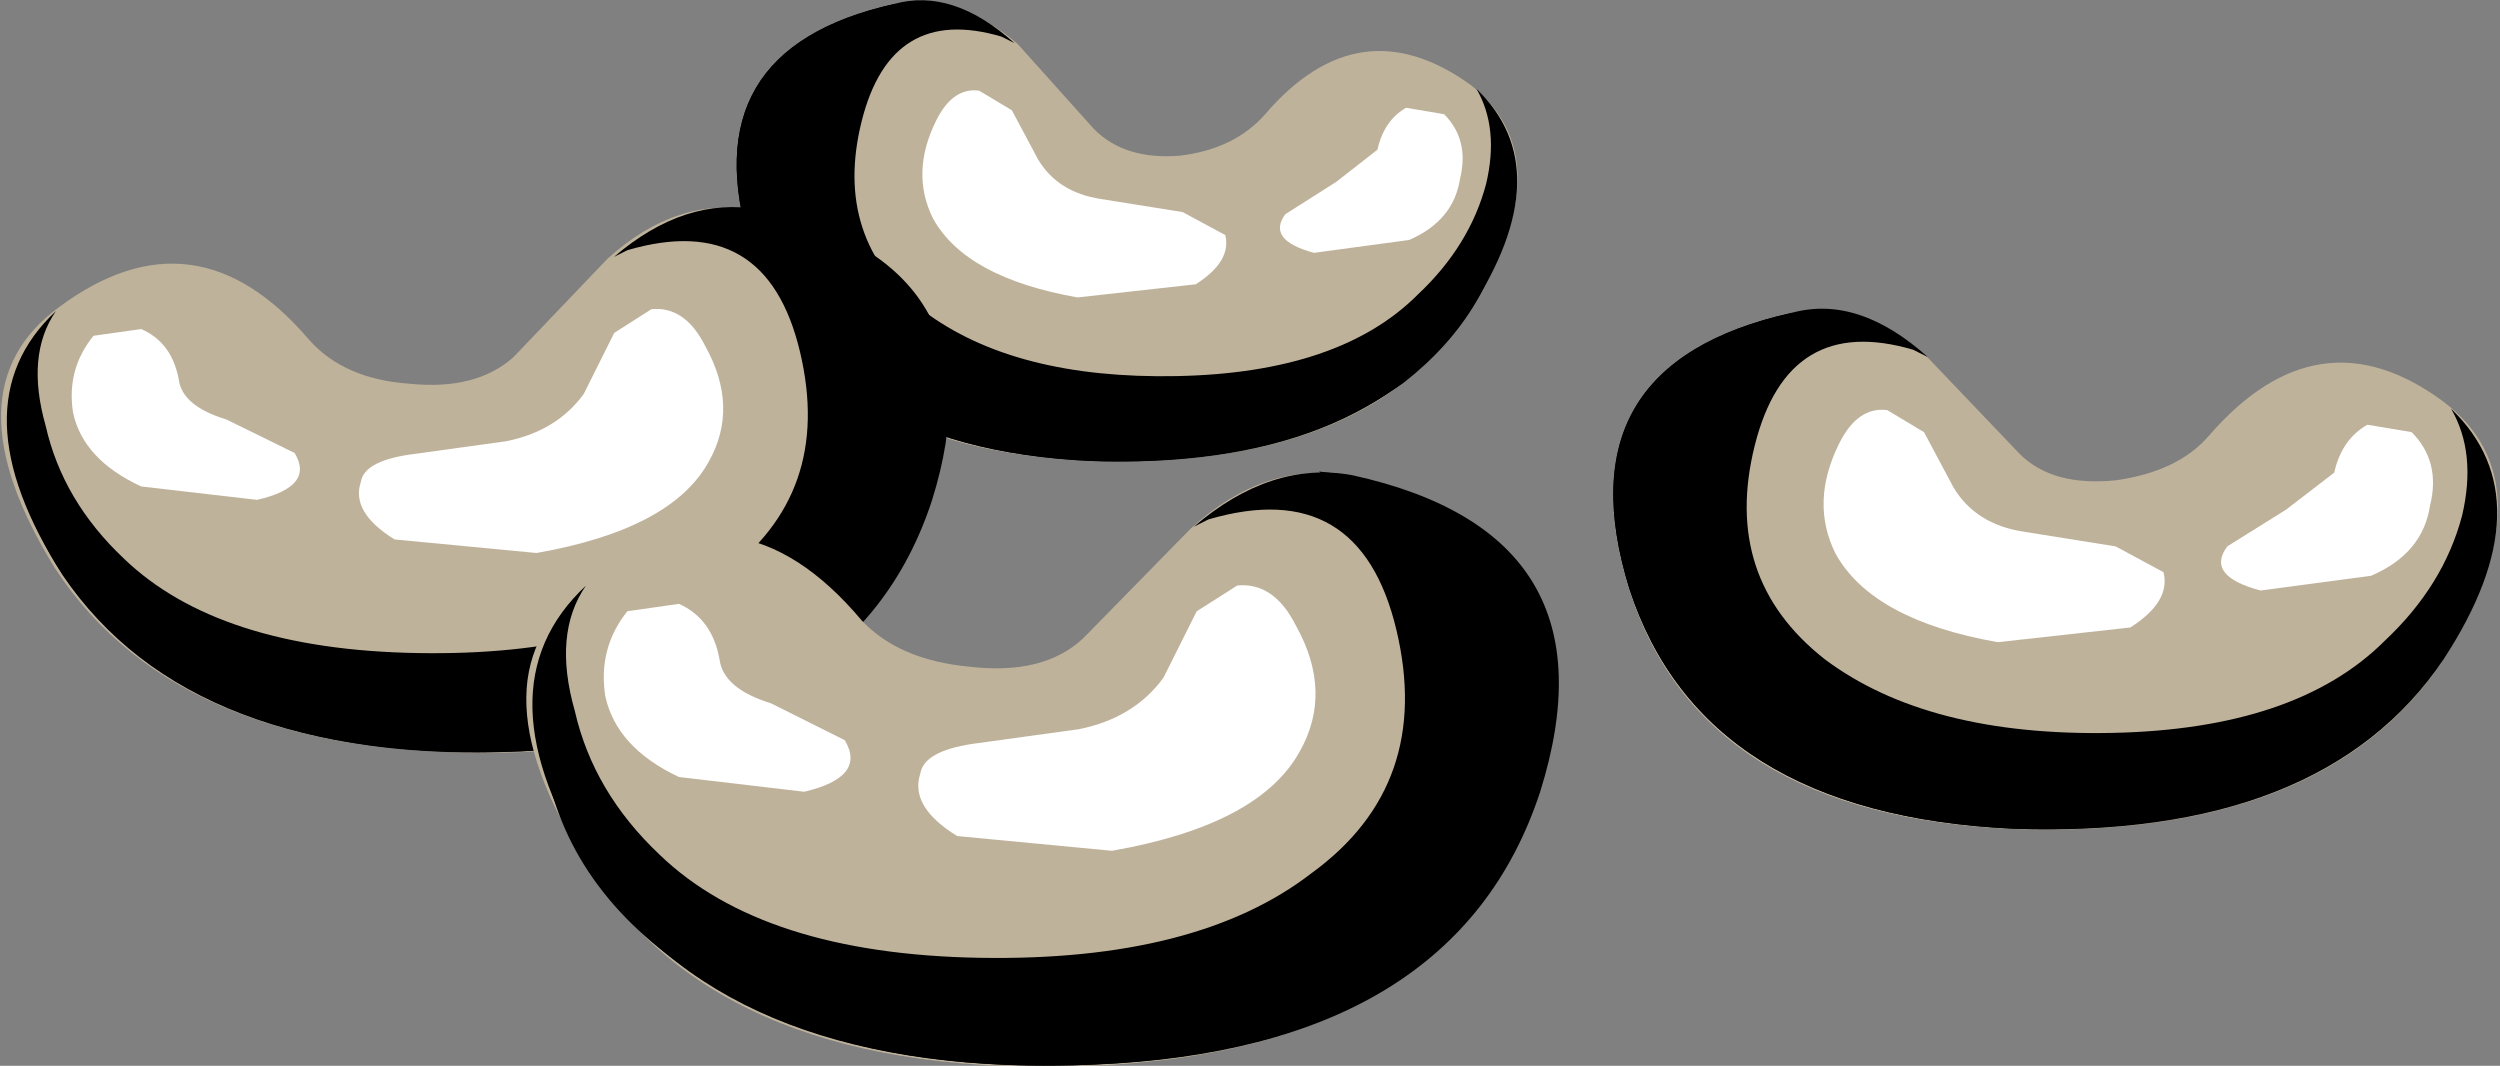 <?xml version="1.0" encoding="UTF-8" standalone="no"?>
<svg xmlns:xlink="http://www.w3.org/1999/xlink" height="24.3px" width="57.0px" xmlns="http://www.w3.org/2000/svg">
  <rect width="100%" height="100%" fill="#808080" stroke="none"/>
  <g transform="matrix(1.0, 0.0, 0.0, 1.0, 0.0, 0.0)">
    <use height="10.45" transform="matrix(1.0, 0.0, 0.0, 1.0, 16.8, 0.05)" width="17.8" xlink:href="#shape0"/>
    <use height="6.25" transform="matrix(1.68, 0.0, 0.0, 1.68, 16.816, 0.016)" width="10.6" xlink:href="#sprite0"/>
    <use height="6.2" transform="matrix(1.68, 0.0, 0.0, 1.68, 16.816, 0.1)" width="10.45" xlink:href="#sprite1"/>
    <use height="2.1" transform="matrix(1.68, 0.0, 0.0, 1.68, 29.15, 2.3)" width="2.5" xlink:href="#sprite2"/>
    <use height="2.85" transform="matrix(1.68, 0.0, 0.0, 1.68, 21.05, 2.066)" width="4.1" xlink:href="#sprite3"/>
    <use height="14.45" transform="matrix(1.0, 0.0, 0.0, 1.0, 0.0, 2.7)" width="32.4" xlink:href="#shape5"/>
    <use height="7.4" transform="matrix(1.68, 0.0, 0.0, 1.68, 0.098, 4.7)" width="12.8" xlink:href="#sprite4"/>
    <use height="7.35" transform="matrix(1.68, 0.0, 0.0, 1.68, 0.35, 4.784)" width="12.65" xlink:href="#sprite5"/>
    <use height="2.5" transform="matrix(1.68, 0.0, 0.0, 1.68, 1.666, 7.35)" width="3.1" xlink:href="#sprite6"/>
    <use height="3.4" transform="matrix(1.68, 0.0, 0.0, 1.68, 8.15, 7.05)" width="4.95" xlink:href="#sprite7"/>
    <use height="11.8" transform="matrix(1.0, 0.0, 0.0, 1.0, 2.65, 7.1)" width="54.3" xlink:href="#shape10"/>
    <use height="7.05" transform="matrix(1.68, 0.0, 0.0, 1.68, 36.816, 7.05)" width="12.0" xlink:href="#sprite8"/>
    <use height="7.0" transform="matrix(1.68, 0.0, 0.0, 1.68, 36.816, 7.134)" width="11.8" xlink:href="#sprite9"/>
    <use height="2.4" transform="matrix(1.68, 0.0, 0.0, 1.68, 50.616, 9.516)" width="2.9" xlink:href="#sprite10"/>
    <use height="3.2" transform="matrix(1.68, 0.0, 0.0, 1.68, 41.6, 9.35)" width="4.6" xlink:href="#sprite11"/>
    <use height="14.3" transform="matrix(1.0, 0.0, 0.0, 1.0, 12.0, 10.0)" width="42.5" xlink:href="#shape11"/>
    <use height="8.05" transform="matrix(1.68, 0.0, 0.0, 1.68, 12.098, 10.75)" width="13.95" xlink:href="#sprite12"/>
    <use height="8.05" transform="matrix(1.68, 0.0, 0.0, 1.68, 12.35, 10.75)" width="13.75" xlink:href="#sprite13"/>
    <use height="2.75" transform="matrix(1.68, 0.0, 0.0, 1.68, 13.8, 13.6)" width="3.35" xlink:href="#sprite14"/>
    <use height="3.7" transform="matrix(1.68, 0.0, 0.0, 1.68, 20.9, 13.35)" width="5.4" xlink:href="#sprite15"/>
    <use height="3.6" transform="matrix(1.0, 0.0, 0.0, 1.0, 14.85, 14.15)" width="13.65" xlink:href="#shape13"/>
  </g>
  <defs>
    <g id="shape0" transform="matrix(1.0, 0.0, 0.0, 1.0, -16.8, -0.05)">
      <path d="M33.55 1.95 Q35.65 3.65 33.55 7.0 31.2 10.75 24.8 10.5 18.6 10.25 17.15 5.75 15.7 1.2 20.45 0.1 21.85 -0.15 23.2 1.0 L24.95 2.95 Q25.65 3.65 26.9 3.55 28.15 3.4 28.85 2.6 31.0 0.1 33.55 1.95" fill="#bfb29b" fill-rule="evenodd" stroke="none"/>
    </g>
    <g id="sprite0" transform="matrix(1.0, 0.0, 0.0, 1.0, 0.05, 0.05)">
      <use height="7.05" transform="matrix(0.883, 0.0, 0.0, 0.886, -0.044, -0.05)" width="12.0" xlink:href="#shape1"/>
    </g>
    <g id="shape1" transform="matrix(1.0, 0.0, 0.0, 1.0, 0.05, 0.0)">
      <path d="M11.2 4.75 Q9.55 7.2 5.35 7.05 1.15 6.85 0.15 3.8 -0.8 0.75 2.35 0.05 3.25 -0.2 4.2 0.65 L4.0 0.55 Q2.3 0.05 1.85 1.85 1.4 3.65 2.8 4.75 4.2 5.8 6.7 5.75 9.2 5.7 10.4 4.5 11.2 3.75 11.45 2.8 11.65 1.95 11.3 1.35 12.6 2.6 11.2 4.75" fill="#000000" fill-rule="evenodd" stroke="none"/>
    </g>
    <g id="sprite1" transform="matrix(1.0, 0.0, 0.0, 1.0, 0.05, 0.0)">
      <use height="7.0" transform="matrix(0.886, 0.0, 0.0, 0.886, -0.044, -0.006)" width="11.8" xlink:href="#shape2"/>
    </g>
    <g id="shape2" transform="matrix(1.0, 0.0, 0.0, 1.0, 0.05, -0.05)">
      <path d="M10.15 5.85 Q8.35 7.15 5.35 7.05 1.15 6.85 0.15 3.8 -0.8 0.75 2.35 0.05 L2.6 0.05 Q-0.1 0.8 0.7 3.65 1.1 5.15 2.8 5.9 4.55 6.7 7.25 6.45 8.9 6.3 10.25 5.1 L11.75 3.15 Q11.55 4.75 10.15 5.85" fill="#000000" fill-rule="evenodd" stroke="none"/>
    </g>
    <g id="sprite2" transform="matrix(1.0, 0.0, 0.0, 1.0, 0.0, 0.0)">
      <use height="2.4" transform="matrix(0.862, 0.0, 0.0, 0.875, 0.007, 0.006)" width="2.9" xlink:href="#shape3"/>
    </g>
    <g id="shape3" transform="matrix(1.0, 0.0, 0.0, 1.0, 0.05, 0.05)">
      <path d="M1.5 0.7 Q1.6 0.25 1.95 0.05 L2.55 0.15 Q2.95 0.55 2.8 1.15 2.7 1.8 2.0 2.1 L0.5 2.3 Q-0.25 2.1 0.05 1.7 L0.85 1.2 1.5 0.7" fill="#ffffff" fill-rule="evenodd" stroke="none"/>
    </g>
    <g id="sprite3" transform="matrix(1.0, 0.0, 0.0, 1.0, 0.0, 0.05)">
      <use height="3.2" transform="matrix(0.891, 0.0, 0.0, 0.891, 0.0, -0.05)" width="4.6" xlink:href="#shape4"/>
    </g>
    <g id="shape4" transform="matrix(1.0, 0.0, 0.0, 1.0, 0.0, 0.0)">
      <path d="M4.6 2.2 Q4.7 2.6 4.15 2.95 L2.35 3.15 Q0.65 2.85 0.15 1.95 -0.2 1.25 0.2 0.45 0.45 -0.05 0.85 0.0 L1.35 0.3 1.75 1.05 Q2.05 1.55 2.7 1.65 L3.95 1.85 4.6 2.2" fill="#ffffff" fill-rule="evenodd" stroke="none"/>
    </g>
    <g id="shape5" transform="matrix(1.0, 0.0, 0.0, 1.0, 0.0, -2.7)">
      <path d="M22.7 2.7 L23.55 3.9 Q24.05 4.8 25.4 4.95 26.45 5.05 25.3 5.15 L23.55 4.8 Q22.25 4.2 22.1 3.4 22.0 2.55 22.7 2.7" fill="#ffffff" fill-rule="evenodd" stroke="none"/>
      <path d="M32.0 2.85 L32.35 2.8 32.35 3.3 Q32.2 3.8 31.7 3.8 L32.0 2.85" fill="#ffffff" fill-rule="evenodd" stroke="none"/>
      <path d="M31.1 4.15 L31.25 4.3 30.95 4.65 Q29.75 4.95 31.1 4.15" fill="#ffffff" fill-rule="evenodd" stroke="none"/>
      <path d="M26.55 5.05 Q26.9 4.95 26.9 5.2 L26.55 5.5 26.2 5.3 26.55 5.05" fill="#ffffff" fill-rule="evenodd" stroke="none"/>
      <path d="M1.25 12.95 Q-1.25 8.9 1.35 7.0 4.45 4.7 7.05 7.75 7.85 8.65 9.35 8.75 10.85 8.9 11.7 8.15 L13.85 5.9 Q15.45 4.45 17.25 4.8 22.85 6.0 21.2 11.35 19.4 16.8 11.85 17.15 4.15 17.4 1.25 12.95" fill="#bfb29b" fill-rule="evenodd" stroke="none"/>
    </g>
    <g id="sprite4" transform="matrix(1.0, 0.0, 0.0, 1.0, 0.15, 0.0)">
      <use height="8.05" transform="matrix(0.918, 0.0, 0.0, 0.919, -0.138, 0.0)" width="13.95" xlink:href="#shape6"/>
    </g>
    <g id="shape6" transform="matrix(1.0, 0.0, 0.0, 1.0, 0.15, 0.0)">
      <path d="M11.0 0.05 Q14.65 0.85 13.55 4.35 12.4 7.85 7.5 8.05 2.6 8.25 0.7 5.45 -0.9 2.95 0.6 1.55 0.15 2.2 0.45 3.25 0.7 4.35 1.6 5.2 3.0 6.55 5.95 6.6 8.9 6.65 10.45 5.45 12.1 4.25 11.6 2.15 11.1 0.05 9.05 0.65 L8.85 0.75 Q9.9 -0.15 11.0 0.05" fill="#000000" fill-rule="evenodd" stroke="none"/>
    </g>
    <g id="sprite5" transform="matrix(1.0, 0.0, 0.0, 1.0, 0.0, -0.05)">
      <use height="7.35" transform="matrix(1.0, 0.0, 0.0, 1.0, 0.0, 0.05)" width="12.65" xlink:href="#shape7"/>
    </g>
    <g id="shape7" transform="matrix(1.0, 0.0, 0.0, 1.0, 0.0, -0.05)">
      <path d="M9.8 0.05 L10.05 0.05 Q13.4 0.75 12.4 3.95 11.35 7.2 6.85 7.4 3.65 7.55 1.75 6.15 0.25 5.0 0.0 3.35 0.35 4.35 1.6 5.35 3.1 6.6 4.85 6.75 7.7 7.05 9.6 6.2 11.35 5.4 11.8 3.85 12.65 0.9 9.8 0.05" fill="#000000" fill-rule="evenodd" stroke="none"/>
    </g>
    <g id="sprite6" transform="matrix(1.0, 0.0, 0.0, 1.0, 0.05, 0.0)">
      <use height="2.75" transform="matrix(0.925, 0.0, 0.0, 0.909, -0.05, 0.0)" width="3.35" xlink:href="#shape8"/>
    </g>
    <g id="shape8" transform="matrix(1.0, 0.0, 0.0, 1.0, 0.0, 0.0)">
      <path d="M1.55 0.85 Q1.6 1.25 2.25 1.45 L3.25 1.95 Q3.55 2.45 2.7 2.65 L1.0 2.45 Q0.15 2.05 0.0 1.35 -0.1 0.7 0.3 0.2 L1.0 0.1 Q1.45 0.3 1.55 0.85" fill="#ffffff" fill-rule="evenodd" stroke="none"/>
    </g>
    <g id="sprite7" transform="matrix(1.0, 0.0, 0.0, 1.0, 0.0, 0.0)">
      <use height="3.7" transform="matrix(0.917, 0.0, 0.0, 0.919, 0.0, 0.0)" width="5.4" xlink:href="#shape9"/>
    </g>
    <g id="shape9" transform="matrix(1.0, 0.0, 0.0, 1.0, 0.0, 0.0)">
      <path d="M5.2 2.25 Q4.65 3.25 2.65 3.6 L0.55 3.4 Q-0.1 3.0 0.05 2.55 0.1 2.25 0.75 2.15 L2.2 1.95 Q2.95 1.8 3.35 1.25 L3.8 0.35 4.35 0.0 Q4.85 -0.05 5.15 0.55 5.65 1.45 5.2 2.25" fill="#ffffff" fill-rule="evenodd" stroke="none"/>
    </g>
    <g id="shape10" transform="matrix(1.0, 0.0, 0.0, 1.0, -2.65, -7.1)">
      <path d="M14.45 7.9 Q15.3 7.65 15.15 8.65 14.95 9.6 13.35 10.35 12.3 10.85 11.25 10.75 9.95 10.6 11.2 10.5 12.85 10.35 13.45 9.15 14.05 8.0 14.45 7.9" fill="#ffffff" fill-rule="evenodd" stroke="none"/>
      <path d="M3.2 8.15 L3.65 9.15 Q3.9 9.55 3.45 9.3 L2.7 8.65 Q2.55 8.2 2.85 8.05 3.1 7.9 3.2 8.15" fill="#ffffff" fill-rule="evenodd" stroke="none"/>
      <path d="M4.4 9.65 Q5.15 10.05 4.95 10.25 L4.45 10.15 4.15 9.8 Q4.05 9.55 4.4 9.65" fill="#ffffff" fill-rule="evenodd" stroke="none"/>
      <path d="M9.75 10.7 Q10.2 10.75 10.2 10.95 10.25 11.1 9.85 11.1 9.5 11.2 9.4 10.95 9.4 10.6 9.75 10.7" fill="#ffffff" fill-rule="evenodd" stroke="none"/>
      <path d="M55.7 9.15 Q58.15 11.0 55.8 14.9 53.1 19.15 45.9 18.9 38.8 18.6 37.15 13.45 35.55 8.35 40.85 7.15 42.45 6.8 43.95 8.15 L46.05 10.35 Q46.8 11.1 48.25 10.95 49.65 10.75 50.35 9.95 52.85 7.05 55.7 9.15" fill="#bfb29b" fill-rule="evenodd" stroke="none"/>
    </g>
    <g id="sprite8" transform="matrix(1.0, 0.0, 0.0, 1.0, 0.05, 0.0)">
      <use height="7.05" transform="matrix(1.0, 0.0, 0.0, 1.0, -0.05, 0.0)" width="12.0" xlink:href="#shape1"/>
    </g>
    <g id="sprite9" transform="matrix(1.0, 0.0, 0.0, 1.0, 0.05, -0.05)">
      <use height="7.0" transform="matrix(1.0, 0.0, 0.0, 1.0, -0.05, 0.05)" width="11.8" xlink:href="#shape2"/>
    </g>
    <g id="sprite10" transform="matrix(1.0, 0.0, 0.0, 1.0, 0.05, 0.05)">
      <use height="2.4" transform="matrix(1.0, 0.0, 0.0, 1.0, -0.05, -0.05)" width="2.9" xlink:href="#shape3"/>
    </g>
    <g id="sprite11" transform="matrix(1.0, 0.0, 0.0, 1.0, 0.0, 0.0)">
      <use height="3.2" transform="matrix(1.0, 0.0, 0.0, 1.0, 0.0, 0.0)" width="4.6" xlink:href="#shape4"/>
    </g>
    <g id="shape11" transform="matrix(1.0, 0.0, 0.0, 1.0, -12.0, -10.0)">
      <path d="M43.45 10.0 Q43.8 10.1 44.35 11.25 44.95 12.45 46.55 12.6 47.9 12.7 46.4 12.8 45.45 12.85 44.45 12.35 42.95 11.7 42.85 10.75 42.7 9.85 43.45 10.0" fill="#ffffff" fill-rule="evenodd" stroke="none"/>
      <path d="M53.95 10.3 L54.35 10.25 Q54.6 10.4 54.45 10.75 L53.75 11.4 Q53.35 11.65 53.6 11.3 L53.95 10.3" fill="#ffffff" fill-rule="evenodd" stroke="none"/>
      <path d="M52.95 11.75 Q53.2 11.55 53.1 11.9 L52.75 12.25 52.35 12.25 Q52.2 12.15 52.95 11.75" fill="#ffffff" fill-rule="evenodd" stroke="none"/>
      <path d="M47.8 12.7 Q48.15 12.6 48.15 12.95 L47.7 13.1 Q47.4 13.1 47.4 12.95 47.45 12.8 47.8 12.7" fill="#ffffff" fill-rule="evenodd" stroke="none"/>
      <path d="M13.35 19.65 Q10.6 15.3 13.45 13.3 16.8 10.75 19.65 14.15 20.5 15.05 22.1 15.2 23.8 15.4 24.7 14.55 L27.15 12.05 Q28.85 10.5 30.75 10.85 36.9 12.2 35.05 18.1 33.1 23.95 24.9 24.3 16.4 24.65 13.35 19.65" fill="#bfb29b" fill-rule="evenodd" stroke="none"/>
    </g>
    <g id="sprite12" transform="matrix(1.0, 0.0, 0.0, 1.0, 0.15, 0.0)">
      <use height="8.05" transform="matrix(1.0, 0.0, 0.0, 1.0, -0.15, 0.0)" width="13.95" xlink:href="#shape6"/>
    </g>
    <g id="sprite13" transform="matrix(1.0, 0.0, 0.0, 1.0, 0.0, 0.0)">
      <use height="8.05" transform="matrix(1.0, 0.0, 0.0, 1.0, 0.0, 0.0)" width="13.75" xlink:href="#shape12"/>
    </g>
    <g id="shape12" transform="matrix(1.0, 0.0, 0.0, 1.0, 0.0, 0.0)">
      <path d="M10.95 0.05 Q14.6 0.85 13.5 4.35 12.35 7.85 7.45 8.05 3.95 8.2 1.9 6.7 0.2 5.5 0.0 3.65 0.45 4.8 1.75 5.85 3.35 7.2 5.25 7.35 8.35 7.7 10.45 6.75 12.4 5.9 12.9 4.2 13.8 0.95 10.6 0.05 L10.55 0.0 10.95 0.05" fill="#000000" fill-rule="evenodd" stroke="none"/>
    </g>
    <g id="sprite14" transform="matrix(1.0, 0.0, 0.0, 1.0, 0.0, 0.0)">
      <use height="2.75" transform="matrix(1.0, 0.0, 0.0, 1.0, 0.0, 0.0)" width="3.35" xlink:href="#shape8"/>
    </g>
    <g id="sprite15" transform="matrix(1.0, 0.0, 0.0, 1.0, 0.0, 0.0)">
      <use height="3.7" transform="matrix(1.0, 0.0, 0.0, 1.0, 0.0, 0.0)" width="5.4" xlink:href="#shape9"/>
    </g>
    <g id="shape13" transform="matrix(1.0, 0.0, 0.0, 1.0, -14.85, -14.15)">
      <path d="M27.75 14.2 Q28.65 13.95 28.5 15.05 28.25 16.15 26.55 16.9 25.4 17.5 24.2 17.4 22.95 17.25 24.1 17.05 25.95 16.9 26.65 15.65 27.3 14.3 27.75 14.2" fill="#ffffff" fill-rule="evenodd" stroke="none"/>
      <path d="M15.45 14.45 L15.9 15.55 Q16.15 16.0 15.65 15.7 L14.95 14.95 Q14.7 14.45 15.05 14.3 15.3 14.15 15.45 14.45" fill="#ffffff" fill-rule="evenodd" stroke="none"/>
      <path d="M16.75 16.05 L17.4 16.75 16.8 16.65 Q16.5 16.55 16.5 16.25 16.4 16.0 16.75 16.05" fill="#ffffff" fill-rule="evenodd" stroke="none"/>
      <path d="M22.6 17.25 Q23.05 17.4 23.05 17.55 L22.7 17.75 22.25 17.5 Q22.2 17.15 22.6 17.25" fill="#ffffff" fill-rule="evenodd" stroke="none"/>
    </g>
  </defs>
</svg>
